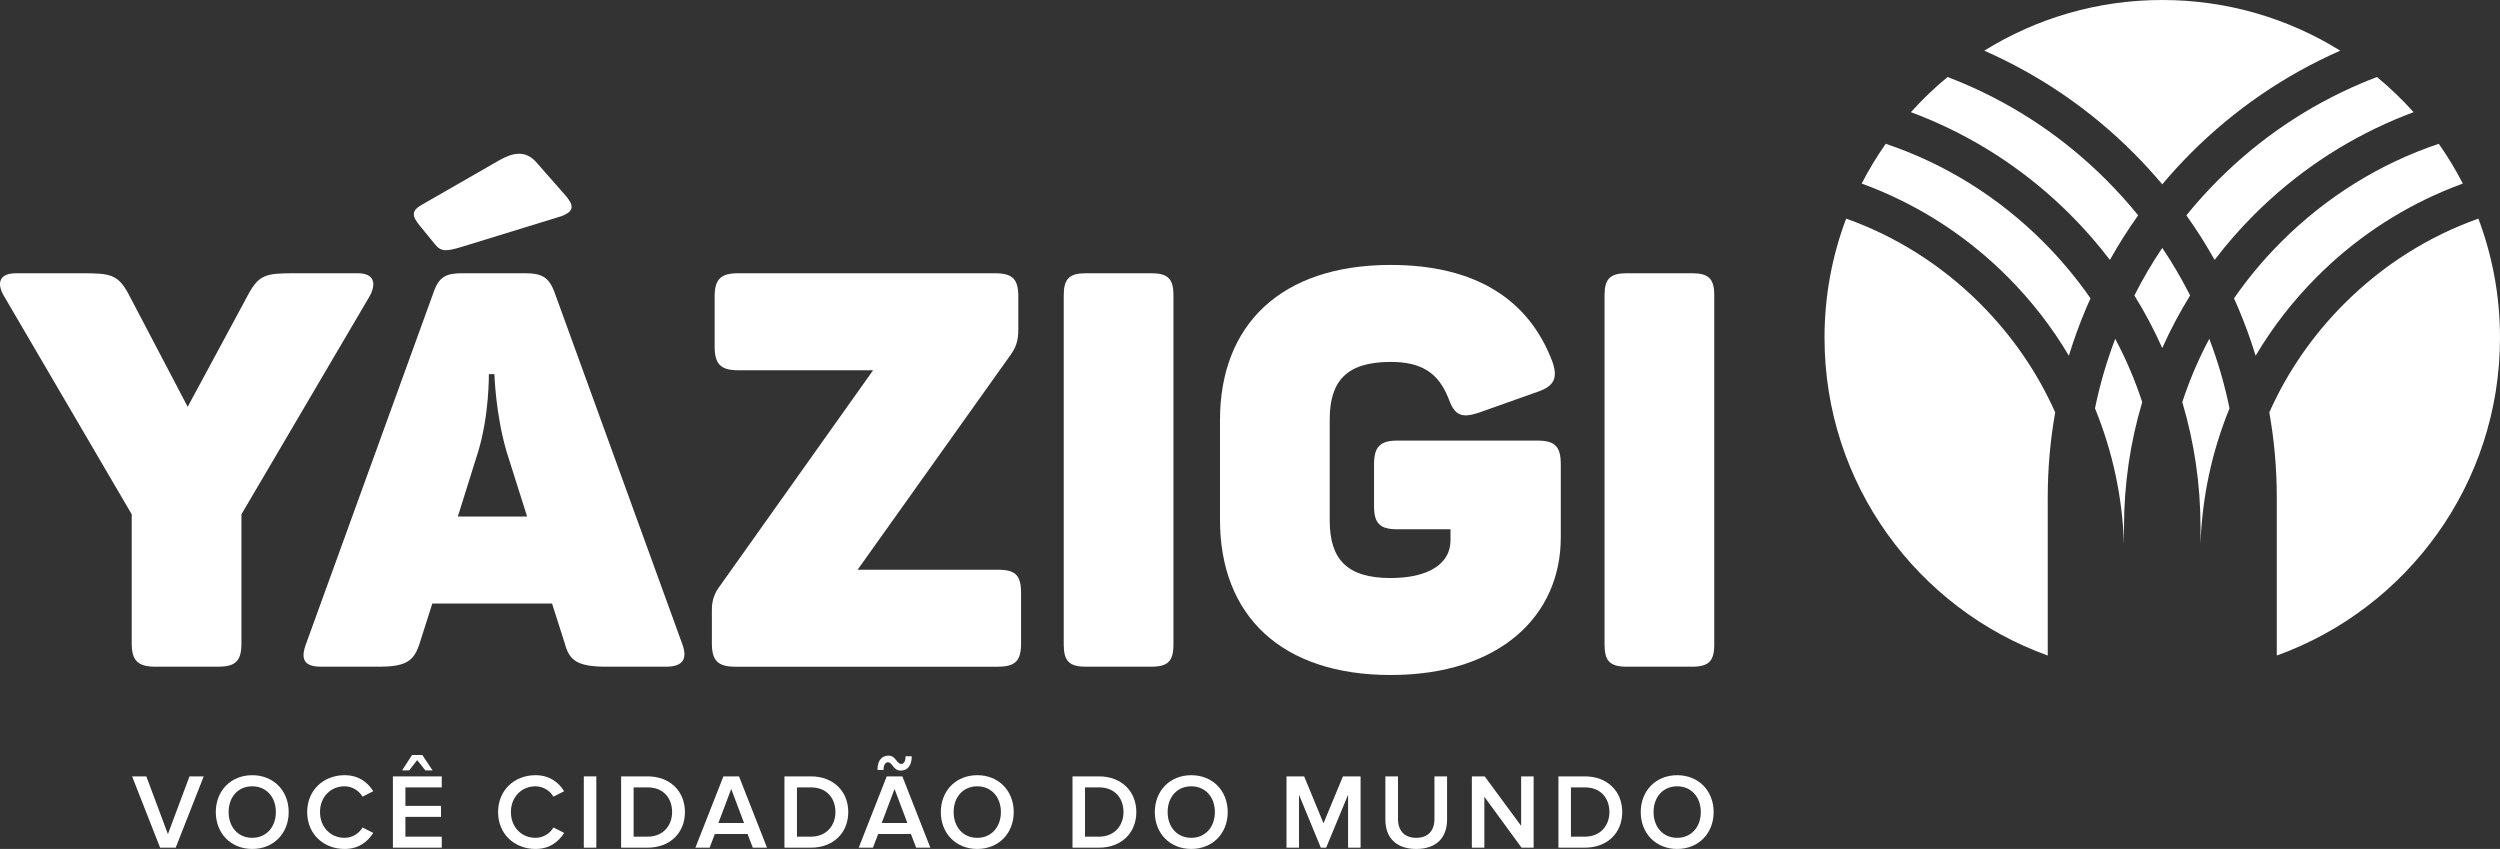 <?xml version="1.0" encoding="utf-8"?>
<!-- Generator: Adobe Illustrator 16.0.0, SVG Export Plug-In . SVG Version: 6.00 Build 0)  -->
<!DOCTYPE svg PUBLIC "-//W3C//DTD SVG 1.1//EN" "http://www.w3.org/Graphics/SVG/1.1/DTD/svg11.dtd">
<svg version="1.1" id="Layer_1" xmlns="http://www.w3.org/2000/svg" xmlns:xlink="http://www.w3.org/1999/xlink" x="0px" y="0px"
	 width="529.895px" height="179.943px" viewBox="0 0 529.895 179.943" enable-background="new 0 0 529.895 179.943"
	 xml:space="preserve">
<rect x="0" y="0" width="529.895" height="179.943" fill="#333333" stroke="none"/>
<g>
	<defs>
		<rect id="SVGID_1_" width="529.895" height="179.943"/>
	</defs>
	<clipPath id="SVGID_2_">
		<use xlink:href="#SVGID_1_"  overflow="visible"/>
	</clipPath>
	<path clip-path="url(#SVGID_2_)" fill="#FFFFFF" d="M391.307,46.338c-2.961,7.852-4.586,16.36-4.586,25.248
		c0,31.014,19.726,57.419,47.313,67.362v-33.485c0-6.104,0.53-12.132,1.582-18.054c-3.768-8.465-9.113-16.265-15.884-23.036
		C411.546,56.188,401.856,50.088,391.307,46.338"/>
	<path clip-path="url(#SVGID_2_)" fill="#FFFFFF" d="M466.418,111.833v3.44c0.339-9.907,2.402-19.549,6.146-28.719
		c-1.019-5.01-2.454-9.931-4.287-14.743c-2.293,4.307-4.206,8.794-5.722,13.419C465.117,93.831,466.418,102.739,466.418,111.833"/>
	<path clip-path="url(#SVGID_2_)" fill="#FFFFFF" d="M450.198,115.273v-3.44c0-9.093,1.301-18.002,3.863-26.602
		c-1.516-4.626-3.429-9.113-5.722-13.42c-1.833,4.812-3.269,9.733-4.287,14.743C447.796,95.724,449.859,105.366,450.198,115.273"/>
	<path clip-path="url(#SVGID_2_)" fill="#FFFFFF" d="M405.033,23.774c1.327,0.494,2.646,1.015,3.956,1.572
		c11.17,4.745,21.213,11.53,29.849,20.167c3.023,3.022,5.813,6.221,8.374,9.576c1.826-3.256,3.82-6.409,5.987-9.448
		c-2.109-2.599-4.356-5.101-6.749-7.493c-8.774-8.775-18.974-15.667-30.316-20.485c-1.104-0.47-2.219-0.911-3.337-1.337
		C410.026,18.611,407.433,21.103,405.033,23.774"/>
	<path clip-path="url(#SVGID_2_)" fill="#FFFFFF" d="M463.417,45.641c2.167,3.038,4.161,6.192,5.986,9.448
		c2.562-3.355,5.352-6.554,8.374-9.576c8.637-8.637,18.68-15.422,29.85-20.168c1.31-0.556,2.629-1.077,3.956-1.571
		c-2.398-2.671-4.992-5.163-7.765-7.448c-1.117,0.426-2.23,0.867-3.337,1.336c-11.342,4.819-21.542,11.711-30.315,20.485
		C467.772,40.54,465.525,43.042,463.417,45.641"/>
	<path clip-path="url(#SVGID_2_)" fill="#FFFFFF" d="M473.516,63.234c0.307,0.68,0.608,1.363,0.901,2.052
		c1.411,3.322,2.637,6.697,3.684,10.116c3.604-6.085,7.962-11.702,13.036-16.776c7.758-7.759,16.779-13.854,26.814-18.117
		c1.344-0.571,2.7-1.104,4.064-1.603c-1.507-2.932-3.213-5.746-5.096-8.426c-12.418,4.169-23.821,11.206-33.395,20.78
		C479.796,54.989,476.456,58.999,473.516,63.234"/>
	<path clip-path="url(#SVGID_2_)" fill="#FFFFFF" d="M458.309,73.772c1.724-3.86,3.695-7.581,5.905-11.151
		c-1.764-3.483-3.733-6.847-5.905-10.079c-2.173,3.232-4.143,6.596-5.906,10.079C454.612,66.191,456.584,69.913,458.309,73.772"/>
	<path clip-path="url(#SVGID_2_)" fill="#FFFFFF" d="M452.198,32.4c2.143,2.143,4.177,4.368,6.109,6.665
		c1.935-2.297,3.968-4.522,6.11-6.665c9.186-9.185,19.818-16.463,31.614-21.66C485.078,3.935,472.153,0,458.308,0
		c-13.845,0-26.77,3.935-37.724,10.741C432.38,15.938,443.013,23.215,452.198,32.4"/>
	<path clip-path="url(#SVGID_2_)" fill="#FFFFFF" d="M481,87.409c1.052,5.922,1.582,11.951,1.582,18.054v33.484
		c27.588-9.942,47.313-36.348,47.313-67.362c0-8.888-1.625-17.396-4.585-25.248c-10.551,3.75-20.24,9.848-28.427,18.035
		C490.112,71.144,484.768,78.944,481,87.409"/>
	<path clip-path="url(#SVGID_2_)" fill="#FFFFFF" d="M399.696,30.48c-1.883,2.68-3.589,5.493-5.096,8.426
		c1.365,0.498,2.72,1.032,4.064,1.603c10.034,4.263,19.057,10.358,26.814,18.116c5.074,5.074,9.431,10.692,13.035,16.776
		c1.048-3.419,2.273-6.794,3.685-10.116c0.292-0.688,0.595-1.371,0.901-2.052c-2.94-4.235-6.28-8.244-10.009-11.973
		C423.517,41.686,412.114,34.648,399.696,30.48"/>
	<path clip-path="url(#SVGID_2_)" fill="#FFFFFF" d="M78.307,62.852L51.175,109.01v27.366c0,3.641-1.175,4.935-4.934,4.935H32.969
		c-3.758,0-5.051-1.294-5.051-4.935V109.01L0.904,62.852c-1.644-2.701-1.174-4.933,2.467-4.933h14.094
		c5.873,0,7.517,0.235,9.749,4.345l12.568,23.961l12.919-23.961c2.232-4.11,3.876-4.345,9.631-4.345h13.507
		C79.363,57.918,79.833,60.15,78.307,62.852"/>
	<path clip-path="url(#SVGID_2_)" fill="#FFFFFF" d="M141.204,141.31H128.52c-6.108,0-7.87-1.292-8.81-4.934l-2.701-8.456h-25.37
		l-2.701,8.456c-1.175,3.642-2.701,4.934-8.574,4.934H68.031c-3.641,0-4.345-1.644-3.171-4.815l27.014-74.465
		c1.174-3.406,2.702-4.111,6.108-4.111h13.389c3.406,0,4.934,0.822,6.107,3.876l27.132,74.7
		C145.785,139.667,144.727,141.31,141.204,141.31 M113.603,34.311l5.99,6.812c2.114,2.349,2.232,3.641-0.587,4.698l-21.377,6.578
		c-2.818,0.823-4.11,1.057-5.403-0.588l-3.17-3.875c-1.88-2.231-1.762-3.288,0.234-4.464l16.561-9.513
		C108.552,32.432,111.253,31.727,113.603,34.311 M104.793,79.295h-1.175c0,0,0.118,8.456-2.232,16.325l-4.345,13.86h14.682
		l-4.346-13.742C105.029,87.751,104.793,79.295,104.793,79.295"/>
	<path clip-path="url(#SVGID_2_)" fill="#FFFFFF" d="M215.838,62.852v7.048c0,2.231-0.47,3.64-1.527,5.167l-32.534,45.689h29.715
		c3.758,0,4.933,1.175,4.933,4.934v10.688c0,3.641-1.175,4.935-4.933,4.935H155.82c-3.642,0-4.933-1.294-4.933-4.935v-7.164
		c0-1.997,0.586-3.523,1.644-4.934l32.534-45.805h-28.658c-3.641,0-4.934-1.293-4.934-5.051V62.852c0-3.641,1.293-4.933,4.934-4.933
		h54.498C214.664,57.918,215.838,59.21,215.838,62.852"/>
	<path clip-path="url(#SVGID_2_)" fill="#FFFFFF" d="M230.165,57.918h13.859c3.524,0,4.698,1.175,4.698,4.699v73.995
		c0,3.522-1.174,4.698-4.698,4.698h-13.859c-3.524,0-4.698-1.176-4.698-4.698V62.617C225.467,59.093,226.641,57.918,230.165,57.918"
		/>
	<path clip-path="url(#SVGID_2_)" fill="#FFFFFF" d="M330.82,98.44v15.504c0,16.561-12.92,29.128-36.058,29.128
		c-23.139,0-36.175-12.567-36.175-32.886V89.043c0-20.32,13.037-32.887,36.175-32.887c18.088,0,29.362,7.399,34.296,20.554
		c1.175,3.407,0.352,5.168-3.171,6.343l-12.567,4.462c-3.641,1.176-5.051,0.471-6.343-3.17c-2.114-5.285-5.638-7.635-12.215-7.635
		c-9.279,0-12.92,3.994-12.92,12.216v21.375c0,8.224,3.641,12.217,12.92,12.217c7.869,0,12.685-2.937,12.685-7.987v-2.349h-11.274
		c-3.642,0-4.935-1.175-4.935-4.934V98.44c0-3.758,1.293-5.051,4.935-5.051h29.715C329.646,93.389,330.82,94.682,330.82,98.44"/>
	<path clip-path="url(#SVGID_2_)" fill="#FFFFFF" d="M344.794,57.918h13.859c3.524,0,4.698,1.175,4.698,4.699v73.995
		c0,3.522-1.174,4.698-4.698,4.698h-13.859c-3.522,0-4.697-1.176-4.697-4.698V62.617C340.097,59.093,341.271,57.918,344.794,57.918"
		/>
	<polygon clip-path="url(#SVGID_2_)" fill="#FFFFFF" points="33.936,179.67 28,164.558 31.012,164.558 35.589,176.793 
		40.166,164.558 43.179,164.558 37.242,179.67 	"/>
	<path clip-path="url(#SVGID_2_)" fill="#FFFFFF" d="M45.739,172.125c0-4.509,3.194-7.816,7.726-7.816
		c4.532,0,7.726,3.308,7.726,7.816c0,4.51-3.194,7.817-7.726,7.817C48.933,179.943,45.739,176.635,45.739,172.125 M58.473,172.125
		c0-3.127-1.972-5.461-5.008-5.461c-3.059,0-5.008,2.334-5.008,5.461c0,3.104,1.949,5.46,5.008,5.46
		C56.5,177.585,58.473,175.23,58.473,172.125"/>
	<path clip-path="url(#SVGID_2_)" fill="#FFFFFF" d="M65.11,172.125c0-4.645,3.466-7.816,7.93-7.816c3.059,0,4.94,1.586,6.072,3.398
		l-2.266,1.155c-0.725-1.246-2.175-2.198-3.806-2.198c-2.991,0-5.211,2.289-5.211,5.461s2.22,5.46,5.211,5.46
		c1.631,0,3.081-0.928,3.806-2.196l2.266,1.154c-1.155,1.813-3.013,3.399-6.072,3.399C68.576,179.943,65.11,176.771,65.11,172.125"
		/>
	<path clip-path="url(#SVGID_2_)" fill="#FFFFFF" d="M83.28,179.671v-15.113h10.354v2.334h-7.703v3.92h7.545v2.333h-7.545v4.192
		h7.703v2.334H83.28z M90.168,163.29l-1.744-2.176l-1.699,2.176h-1.496l2.106-3.264h2.176l2.175,3.264H90.168z"/>
	<path clip-path="url(#SVGID_2_)" fill="#FFFFFF" d="M105.574,172.125c0-4.645,3.466-7.816,7.93-7.816
		c3.059,0,4.94,1.586,6.072,3.398l-2.266,1.155c-0.725-1.246-2.175-2.198-3.806-2.198c-2.991,0-5.211,2.289-5.211,5.461
		s2.22,5.46,5.211,5.46c1.631,0,3.081-0.928,3.806-2.196l2.266,1.154c-1.155,1.813-3.013,3.399-6.072,3.399
		C109.04,179.943,105.574,176.771,105.574,172.125"/>
	<rect x="123.744" y="164.558" clip-path="url(#SVGID_2_)" fill="#FFFFFF" width="2.651" height="15.112"/>
	<path clip-path="url(#SVGID_2_)" fill="#FFFFFF" d="M131.65,179.67v-15.112h5.62c4.711,0,7.906,3.127,7.906,7.567
		c0,4.441-3.195,7.545-7.906,7.545H131.65z M142.458,172.125c0-2.923-1.812-5.233-5.187-5.233h-2.969v10.444h2.969
		C140.554,177.336,142.458,174.981,142.458,172.125"/>
	<path clip-path="url(#SVGID_2_)" fill="#FFFFFF" d="M159.564,179.67l-1.11-2.899h-6.934l-1.11,2.899h-3.013l5.936-15.112h3.308
		l5.936,15.112H159.564z M154.987,167.232l-2.719,7.205h5.438L154.987,167.232z"/>
	<path clip-path="url(#SVGID_2_)" fill="#FFFFFF" d="M166.269,179.67v-15.112h5.618c4.714,0,7.909,3.127,7.909,7.567
		c0,4.441-3.195,7.545-7.909,7.545H166.269z M177.077,172.125c0-2.923-1.814-5.233-5.19-5.233h-2.966v10.444h2.966
		C175.174,177.336,177.077,174.981,177.077,172.125"/>
	<path clip-path="url(#SVGID_2_)" fill="#FFFFFF" d="M194.183,179.67l-1.111-2.899h-6.933l-1.11,2.899h-3.014l5.936-15.112h3.309
		l5.935,15.112H194.183z M189.198,162.292c-0.294-0.386-0.566-0.725-0.975-0.725c-0.52,0-0.951,0.498-0.951,1.631h-1.291
		c0-1.858,0.814-3.036,2.333-3.036c0.884,0,1.315,0.544,1.699,1.042c0.318,0.385,0.59,0.725,0.997,0.725
		c0.522,0,0.929-0.497,0.929-1.631h1.315c0,1.858-0.816,3.036-2.335,3.036C190.036,163.334,189.583,162.791,189.198,162.292
		 M189.606,167.232l-2.719,7.205h5.437L189.606,167.232z"/>
	<path clip-path="url(#SVGID_2_)" fill="#FFFFFF" d="M199.416,172.125c0-4.509,3.194-7.816,7.726-7.816
		c4.531,0,7.726,3.308,7.726,7.816c0,4.51-3.195,7.817-7.726,7.817C202.61,179.943,199.416,176.635,199.416,172.125
		 M212.149,172.125c0-3.127-1.972-5.461-5.007-5.461c-3.06,0-5.008,2.334-5.008,5.461c0,3.104,1.948,5.46,5.008,5.46
		C210.177,177.585,212.149,175.23,212.149,172.125"/>
	<path clip-path="url(#SVGID_2_)" fill="#FFFFFF" d="M227.327,179.67v-15.112h5.62c4.711,0,7.906,3.127,7.906,7.567
		c0,4.441-3.195,7.545-7.906,7.545H227.327z M238.134,172.125c0-2.923-1.812-5.233-5.187-5.233h-2.969v10.444h2.969
		C236.231,177.336,238.134,174.981,238.134,172.125"/>
	<path clip-path="url(#SVGID_2_)" fill="#FFFFFF" d="M244.773,172.125c0-4.509,3.194-7.816,7.726-7.816
		c4.532,0,7.726,3.308,7.726,7.816c0,4.51-3.194,7.817-7.726,7.817C247.967,179.943,244.773,176.635,244.773,172.125
		 M257.507,172.125c0-3.127-1.971-5.461-5.008-5.461c-3.059,0-5.008,2.334-5.008,5.461c0,3.104,1.949,5.46,5.008,5.46
		C255.536,177.585,257.507,175.23,257.507,172.125"/>
	<polygon clip-path="url(#SVGID_2_)" fill="#FFFFFF" points="285.736,179.67 285.736,168.456 281.091,179.67 279.958,179.67 
		275.336,168.456 275.336,179.67 272.685,179.67 272.685,164.558 276.425,164.558 280.526,174.504 284.648,164.558 288.387,164.558 
		288.387,179.67 	"/>
	<path clip-path="url(#SVGID_2_)" fill="#FFFFFF" d="M293.642,173.711v-9.153h2.674v9.063c0,2.402,1.338,3.965,3.874,3.965
		c2.516,0,3.853-1.563,3.853-3.965v-9.063h2.674v9.131c0,3.761-2.153,6.254-6.526,6.254
		C295.795,179.943,293.642,177.428,293.642,173.711"/>
	<polygon clip-path="url(#SVGID_2_)" fill="#FFFFFF" points="322.507,179.67 314.621,168.885 314.621,179.67 311.971,179.67 
		311.971,164.558 314.689,164.558 322.417,175.048 322.417,164.558 325.066,164.558 325.066,179.67 	"/>
	<path clip-path="url(#SVGID_2_)" fill="#FFFFFF" d="M330.322,179.67v-15.112h5.618c4.714,0,7.909,3.127,7.909,7.567
		c0,4.441-3.195,7.545-7.909,7.545H330.322z M341.13,172.125c0-2.923-1.813-5.233-5.189-5.233h-2.966v10.444h2.966
		C339.228,177.336,341.13,174.981,341.13,172.125"/>
	<path clip-path="url(#SVGID_2_)" fill="#FFFFFF" d="M347.768,172.125c0-4.509,3.194-7.816,7.727-7.816
		c4.53,0,7.726,3.308,7.726,7.816c0,4.51-3.195,7.817-7.726,7.817C350.962,179.943,347.768,176.635,347.768,172.125
		 M360.501,172.125c0-3.127-1.973-5.461-5.007-5.461c-3.061,0-5.009,2.334-5.009,5.461c0,3.104,1.948,5.46,5.009,5.46
		C358.528,177.585,360.501,175.23,360.501,172.125"/>
</g>
</svg>

